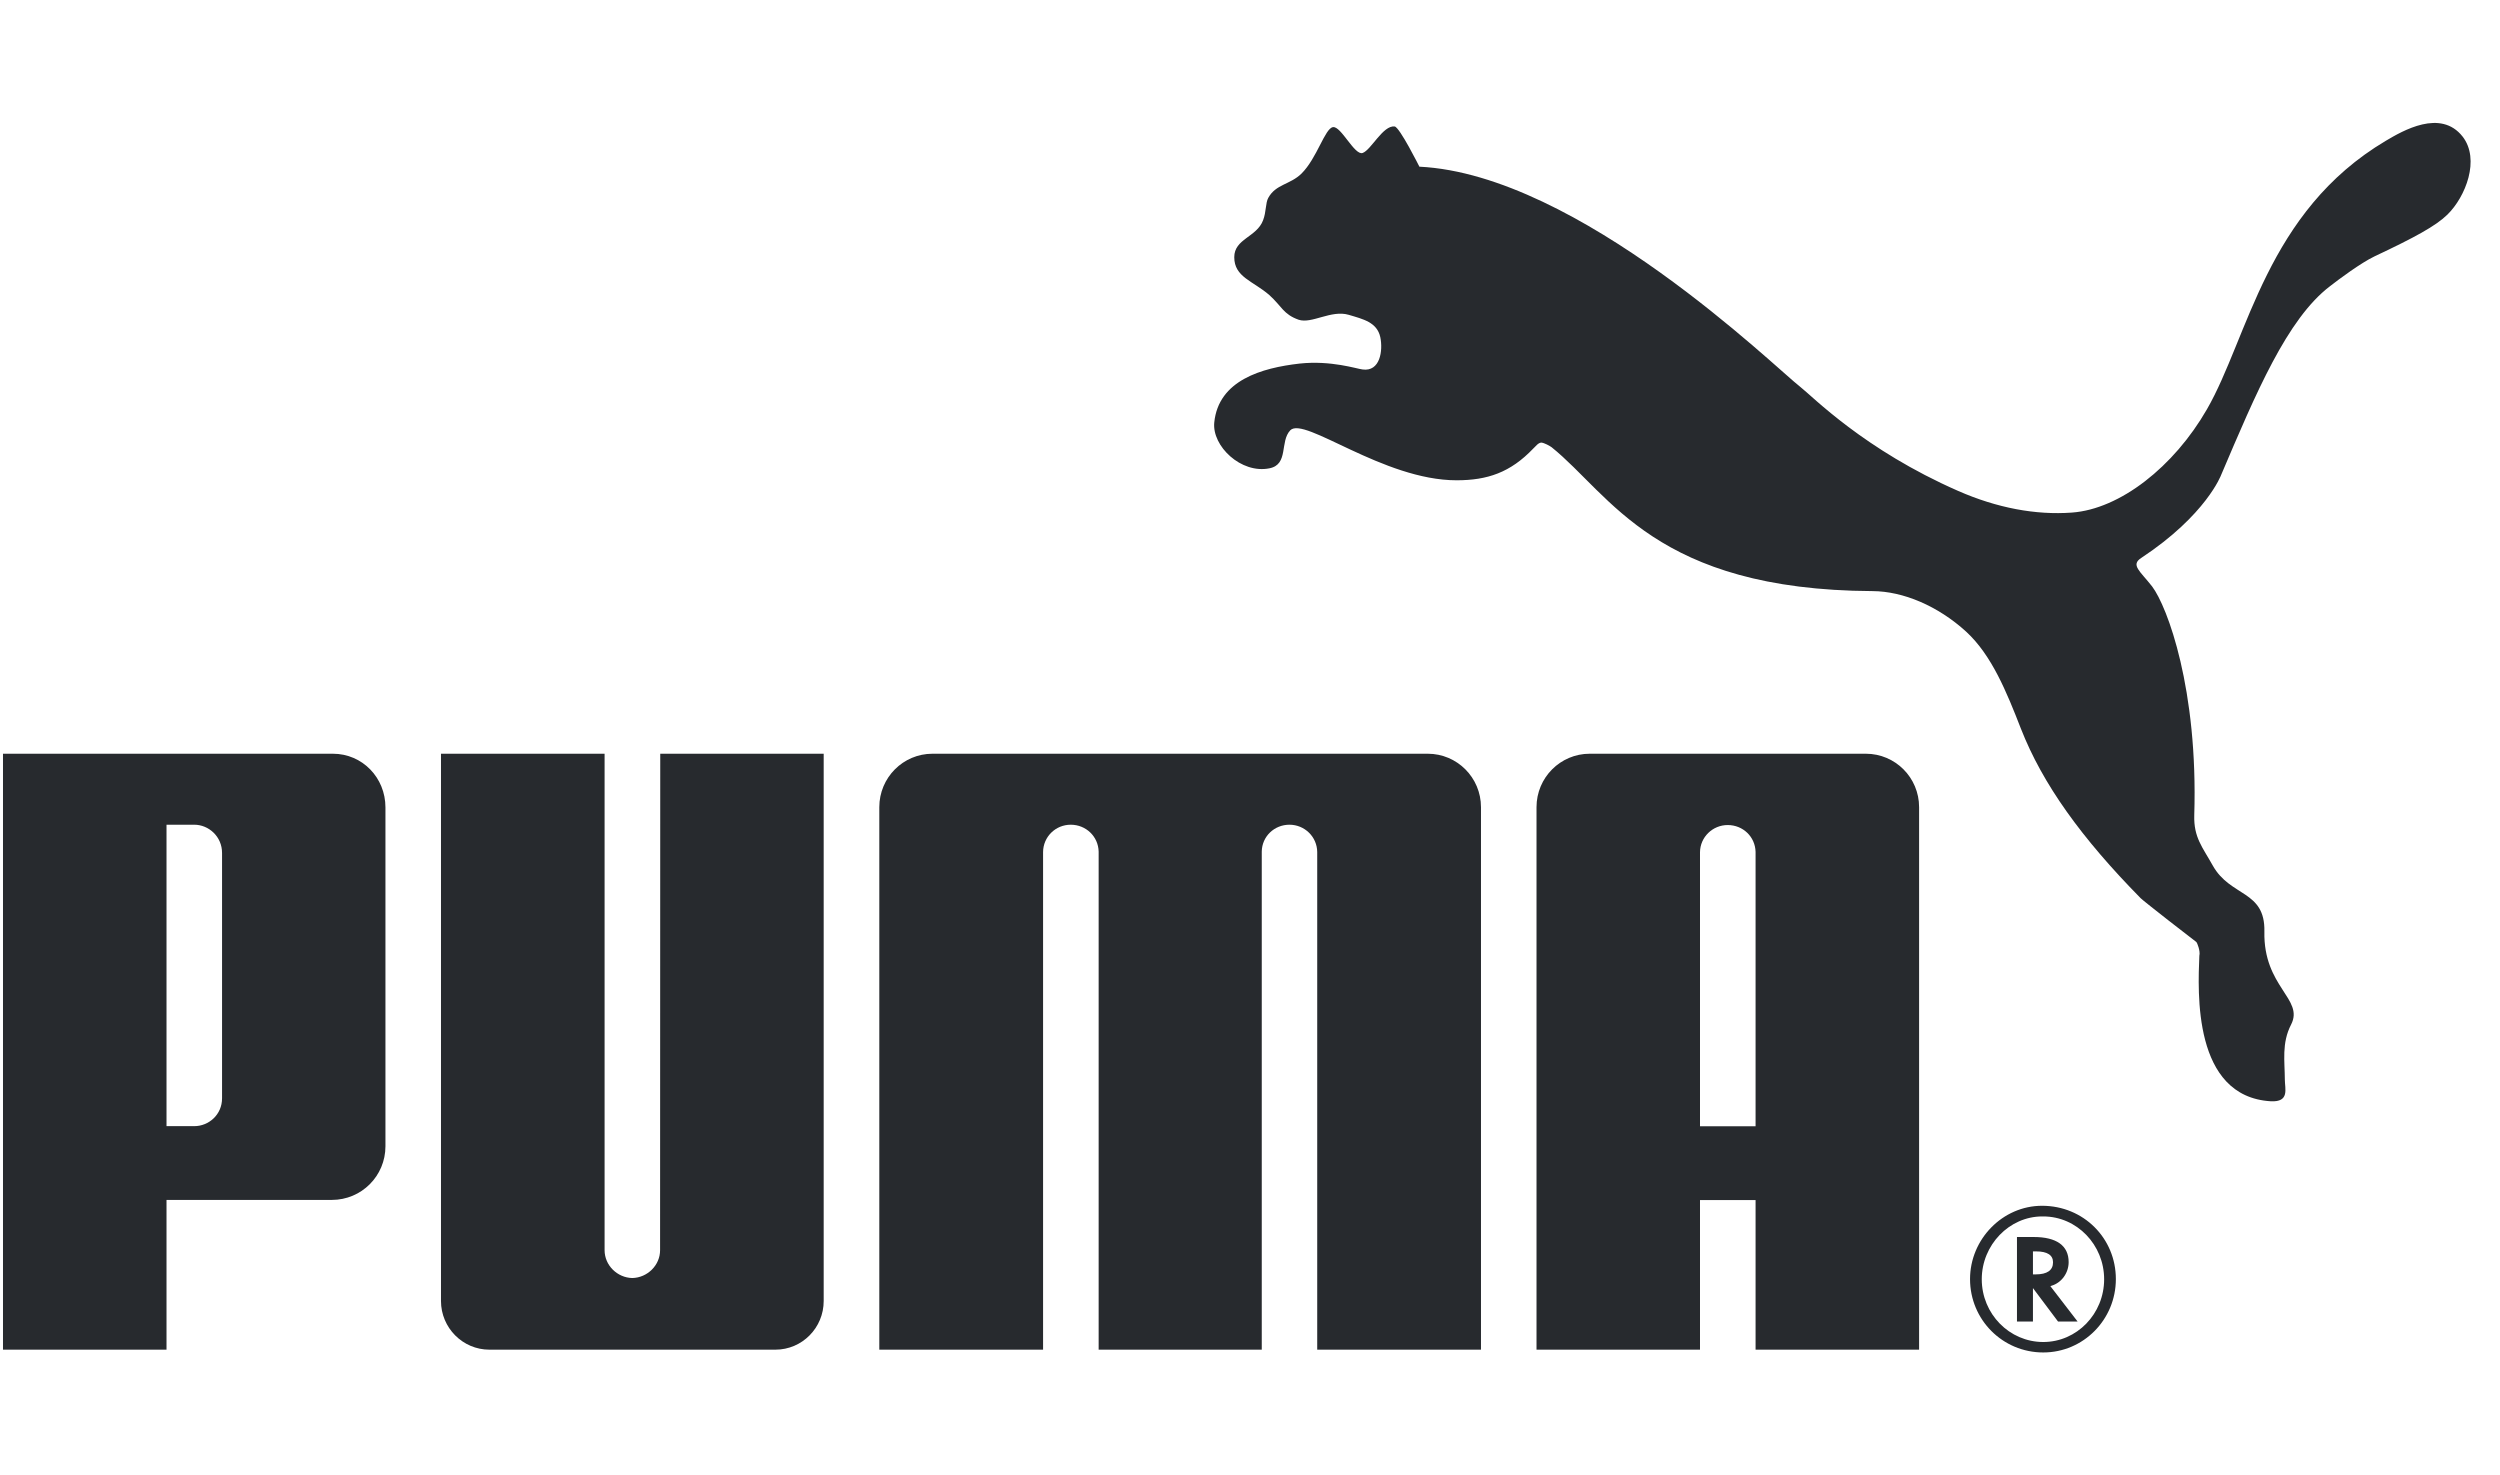 <svg width="61" height="36" viewBox="0 0 61 36" fill="none" xmlns="http://www.w3.org/2000/svg">
<path d="M32.524 3.102C32.327 3.132 32.137 3.857 31.757 4.235C31.478 4.508 31.131 4.491 30.946 4.828C30.876 4.954 30.899 5.169 30.819 5.375C30.664 5.788 30.116 5.825 30.116 6.275C30.115 6.761 30.573 6.854 30.97 7.198C31.279 7.476 31.31 7.667 31.685 7.801C32.005 7.91 32.481 7.554 32.91 7.682C33.262 7.787 33.599 7.863 33.679 8.225C33.749 8.558 33.674 9.075 33.247 9.015C33.103 8.999 32.479 8.789 31.712 8.871C30.787 8.976 29.731 9.278 29.628 10.309C29.571 10.886 30.284 11.566 30.973 11.427C31.449 11.334 31.223 10.772 31.483 10.499C31.823 10.15 33.749 11.719 35.54 11.719C36.293 11.719 36.854 11.529 37.411 10.945C37.463 10.901 37.526 10.805 37.607 10.799C37.682 10.805 37.815 10.88 37.859 10.912C39.301 12.071 40.391 14.396 45.691 14.423C46.436 14.427 47.285 14.783 47.978 15.416C48.597 15.988 48.959 16.877 49.31 17.779C49.84 19.133 50.791 20.451 52.232 21.916C52.311 21.995 53.497 22.917 53.592 22.986C53.607 22.996 53.694 23.204 53.664 23.321C53.629 24.2 53.501 26.755 55.406 26.871C55.872 26.895 55.75 26.567 55.75 26.341C55.749 25.896 55.668 25.454 55.903 24.999C56.224 24.372 55.222 24.083 55.251 22.728C55.272 21.718 54.423 21.89 53.992 21.12C53.744 20.674 53.524 20.437 53.54 19.892C53.636 16.822 52.886 14.805 52.512 14.31C52.221 13.936 51.979 13.787 52.246 13.614C53.836 12.564 54.197 11.586 54.197 11.586C55.043 9.599 55.803 7.783 56.851 6.984C57.062 6.819 57.604 6.415 57.937 6.256C58.915 5.795 59.43 5.516 59.714 5.239C60.164 4.801 60.519 3.887 60.088 3.333C59.552 2.649 58.625 3.192 58.216 3.434C55.293 5.169 54.862 8.229 53.849 9.987C53.042 11.391 51.728 12.422 50.554 12.507C49.673 12.572 48.725 12.394 47.78 11.979C45.481 10.972 44.224 9.671 43.928 9.441C43.31 8.964 38.517 4.259 34.633 4.067C34.633 4.067 34.151 3.102 34.03 3.086C33.746 3.05 33.455 3.662 33.247 3.733C33.051 3.799 32.721 3.07 32.524 3.102Z" fill="#272A2E"></path>
<path d="M15.428 31.184C15.062 31.176 14.752 30.875 14.752 30.504L14.752 18.391H10.76V31.744C10.76 32.398 11.29 32.932 11.941 32.932H18.919C19.574 32.932 20.098 32.398 20.098 31.744V18.391H16.11L16.106 30.504C16.106 30.875 15.795 31.176 15.428 31.184Z" fill="#272A2E"></path>
<path d="M28.795 18.391H22.752C22.037 18.391 21.455 18.973 21.455 19.695V32.932H25.451V20.79C25.454 20.418 25.755 20.123 26.126 20.123C26.499 20.123 26.798 20.411 26.807 20.779V32.932H30.787V20.779C30.792 20.411 31.091 20.123 31.463 20.123C31.832 20.123 32.137 20.418 32.14 20.79V32.932H36.136V19.695C36.136 18.973 35.553 18.391 34.838 18.391H28.795Z" fill="#272A2E"></path>
<path d="M5.418 20.815C5.42 20.411 5.091 20.123 4.741 20.123H4.063V27.478H4.741C5.094 27.478 5.42 27.198 5.418 26.795V20.815ZM8.096 29.278H4.063V32.932H0.073V18.391H8.122C8.843 18.391 9.405 18.976 9.405 19.701V27.968C9.405 28.694 8.821 29.278 8.096 29.278Z" fill="#272A2E"></path>
<path d="M49.83 29.681C49.028 29.681 48.355 30.375 48.355 31.214C48.355 32.057 49.028 32.745 49.855 32.745C50.676 32.745 51.341 32.057 51.341 31.214C51.341 30.373 50.676 29.681 49.855 29.681H49.83ZM51.627 31.21C51.627 32.197 50.836 33 49.855 33C48.865 33 48.069 32.203 48.069 31.21C48.069 30.235 48.865 29.421 49.826 29.421C50.836 29.421 51.627 30.211 51.627 31.21Z" fill="#272A2E"></path>
<path d="M49.671 31.095C49.948 31.095 50.094 30.997 50.094 30.8C50.094 30.624 49.953 30.534 49.683 30.534H49.604V31.095H49.671ZM50.693 32.245H50.216L49.604 31.429V32.245H49.214V30.183H49.623C50.179 30.183 50.475 30.393 50.475 30.795C50.475 31.063 50.3 31.3 50.057 31.372L50.029 31.382L50.693 32.245Z" fill="#272A2E"></path>
<path d="M42.836 27.481V20.785C42.826 20.415 42.528 20.131 42.156 20.131C41.788 20.131 41.483 20.426 41.48 20.795V27.481H42.836ZM42.836 32.932V29.282H41.48V32.932H37.491V19.695C37.491 18.973 38.074 18.391 38.789 18.391H45.527C46.244 18.391 46.826 18.973 46.826 19.695V32.932H42.836Z" fill="#272A2E"></path>
</svg>
